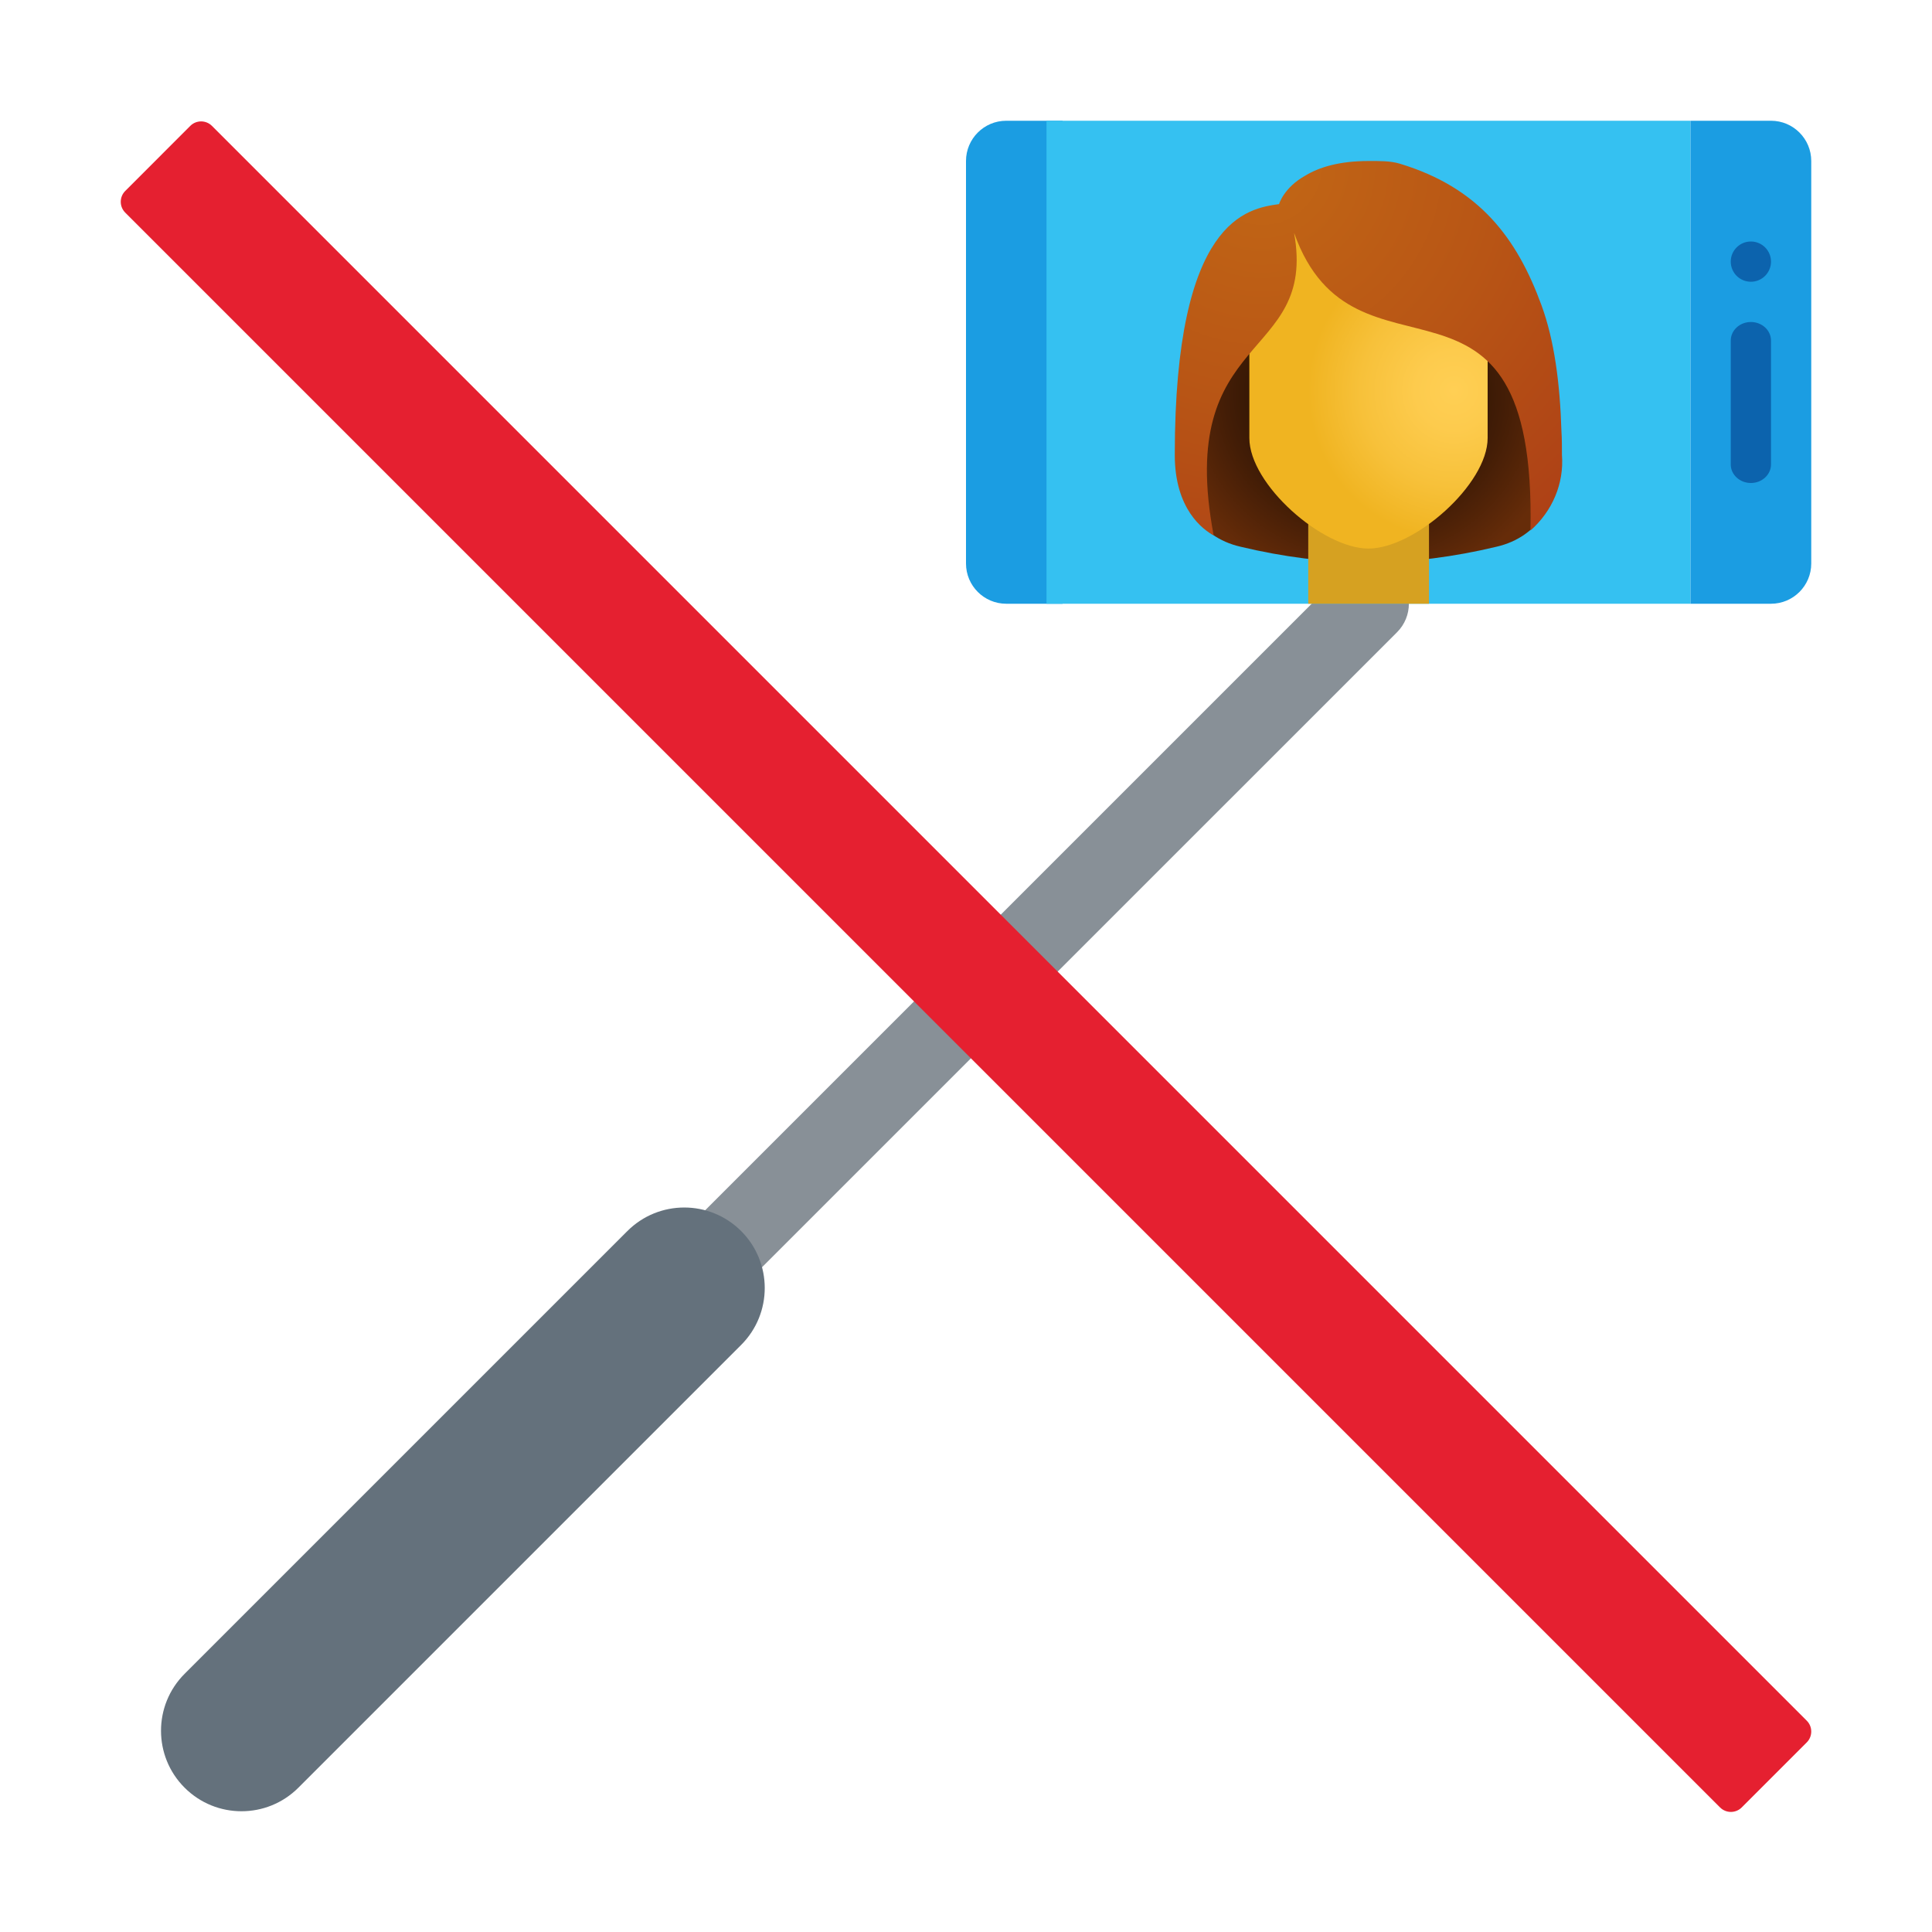 <svg xmlns="http://www.w3.org/2000/svg" viewBox="0 0 48 48"><path fill="#889097" d="M15.001,35.001c-0.256,0-0.512-0.098-0.707-0.293c-0.391-0.391-0.391-1.023,0-1.414l19.002-19.001	c0.391-0.391,1.023-0.391,1.414,0s0.391,1.023,0,1.414L15.708,34.708C15.513,34.903,15.257,35.001,15.001,35.001z"/><path fill="#64717c" d="M6,45c-0.512,0-1.023-0.195-1.414-0.586c-0.781-0.781-0.781-2.047,0-2.828l11-11	c0.781-0.781,2.047-0.781,2.828,0s0.781,2.047,0,2.828l-11,11C7.023,44.805,6.512,45,6,45z"/><path fill="#1b9de2" d="M26.4,15V3H25c-0.552,0-1,0.448-1,1v10c0,0.552,0.448,1,1,1H26.4z"/><rect width="16" height="12" x="26" y="3" fill="#35c1f1"/><path fill="#1b9de2" d="M42,15V3h2c0.552,0,1,0.448,1,1v10c0,0.552-0.448,1-1,1H42z"/><circle cx="43.5" cy="6.5" r=".5" fill="#0c63ad"/><path fill="#0c63ad" d="M44,11.538c0-0.119,0-2.958,0-3.077C44,8.207,43.776,8,43.5,8S43,8.207,43,8.462	c0,0.119,0,2.958,0,3.077C43,11.793,43.224,12,43.5,12S44,11.793,44,11.538z"/><radialGradient id="LArlOiu28Y3rQvVzI9buSa" cx="32.591" cy="3327.275" r="5.067" gradientTransform="matrix(1.001 0 0 .965 1.282 -3201.037)" gradientUnits="userSpaceOnUse"><stop offset=".376" stop-color="#261103"/><stop offset=".68" stop-color="#431d06"/><stop offset="1" stop-color="#662c09"/></radialGradient><path fill="url(#LArlOiu28Y3rQvVzI9buSa)" d="M34,5.427c-3.809,0-4.754,5.93-4.754,5.93c0,1.056,0.508,1.981,1.574,2.226 c1.041,0.251,2.108,0.387,3.181,0.405c1.072-0.018,2.139-0.154,3.18-0.405c1.065-0.245,1.574-1.17,1.574-2.226 C38.754,11.357,37.809,5.427,34,5.427z"/><rect width="3" height="3" x="32.503" y="12" fill="#d6a121"/><radialGradient id="LArlOiu28Y3rQvVzI9buSb" cx="-5180.321" cy="3418.078" r="3.962" gradientTransform="matrix(-.915 0 0 .933 -4703.884 -3179.381)" gradientUnits="userSpaceOnUse"><stop offset="0" stop-color="#ffcf54"/><stop offset=".261" stop-color="#fdcb4d"/><stop offset=".639" stop-color="#f7c13a"/><stop offset="1" stop-color="#f0b421"/></radialGradient><path fill="url(#LArlOiu28Y3rQvVzI9buSb)" d="M34,5.095c1.461,0,2.96,0.247,2.96,3.467v2.321c0,1.15-1.813,2.746-2.96,2.746 s-2.96-1.596-2.96-2.746V8.563C31.04,5.427,32.539,5.095,34,5.095z"/><radialGradient id="LArlOiu28Y3rQvVzI9buSc" cx="31.365" cy="4.102" r="11.7" gradientUnits="userSpaceOnUse"><stop offset="0" stop-color="#c26715"/><stop offset=".508" stop-color="#b85515"/><stop offset="1" stop-color="#ad3f16"/></radialGradient><path fill="url(#LArlOiu28Y3rQvVzI9buSc)" d="M38.024,13.179c0.153-7.376-4.376-3.184-5.873-7.394c0.581,3.221-2.964,2.396-1.998,7.517 c-0.257-0.141-0.966-0.642-0.966-1.998c0-5.879,1.815-6.123,2.591-6.233c0,0,0.116-0.409,0.654-0.709 C32.768,4.159,33.263,4,34.003,4c0.263,0,0.533-0.006,0.776,0.067c1.978,0.599,2.911,1.853,3.52,3.52 c0.317,0.868,0.458,1.925,0.495,3.135c0.012,0.189,0.012,0.385,0.012,0.581C38.861,12.012,38.568,12.702,38.024,13.179z"/><path fill="#e52030" d="M44.888,42.75L5.266,3.128c-0.149-0.149-0.39-0.149-0.539,0L3.112,4.744	c-0.149,0.149-0.149,0.39,0,0.539l39.622,39.622c0.149,0.149,0.39,0.149,0.539,0l1.616-1.616	C45.037,43.14,45.037,42.898,44.888,42.75z"/></svg>